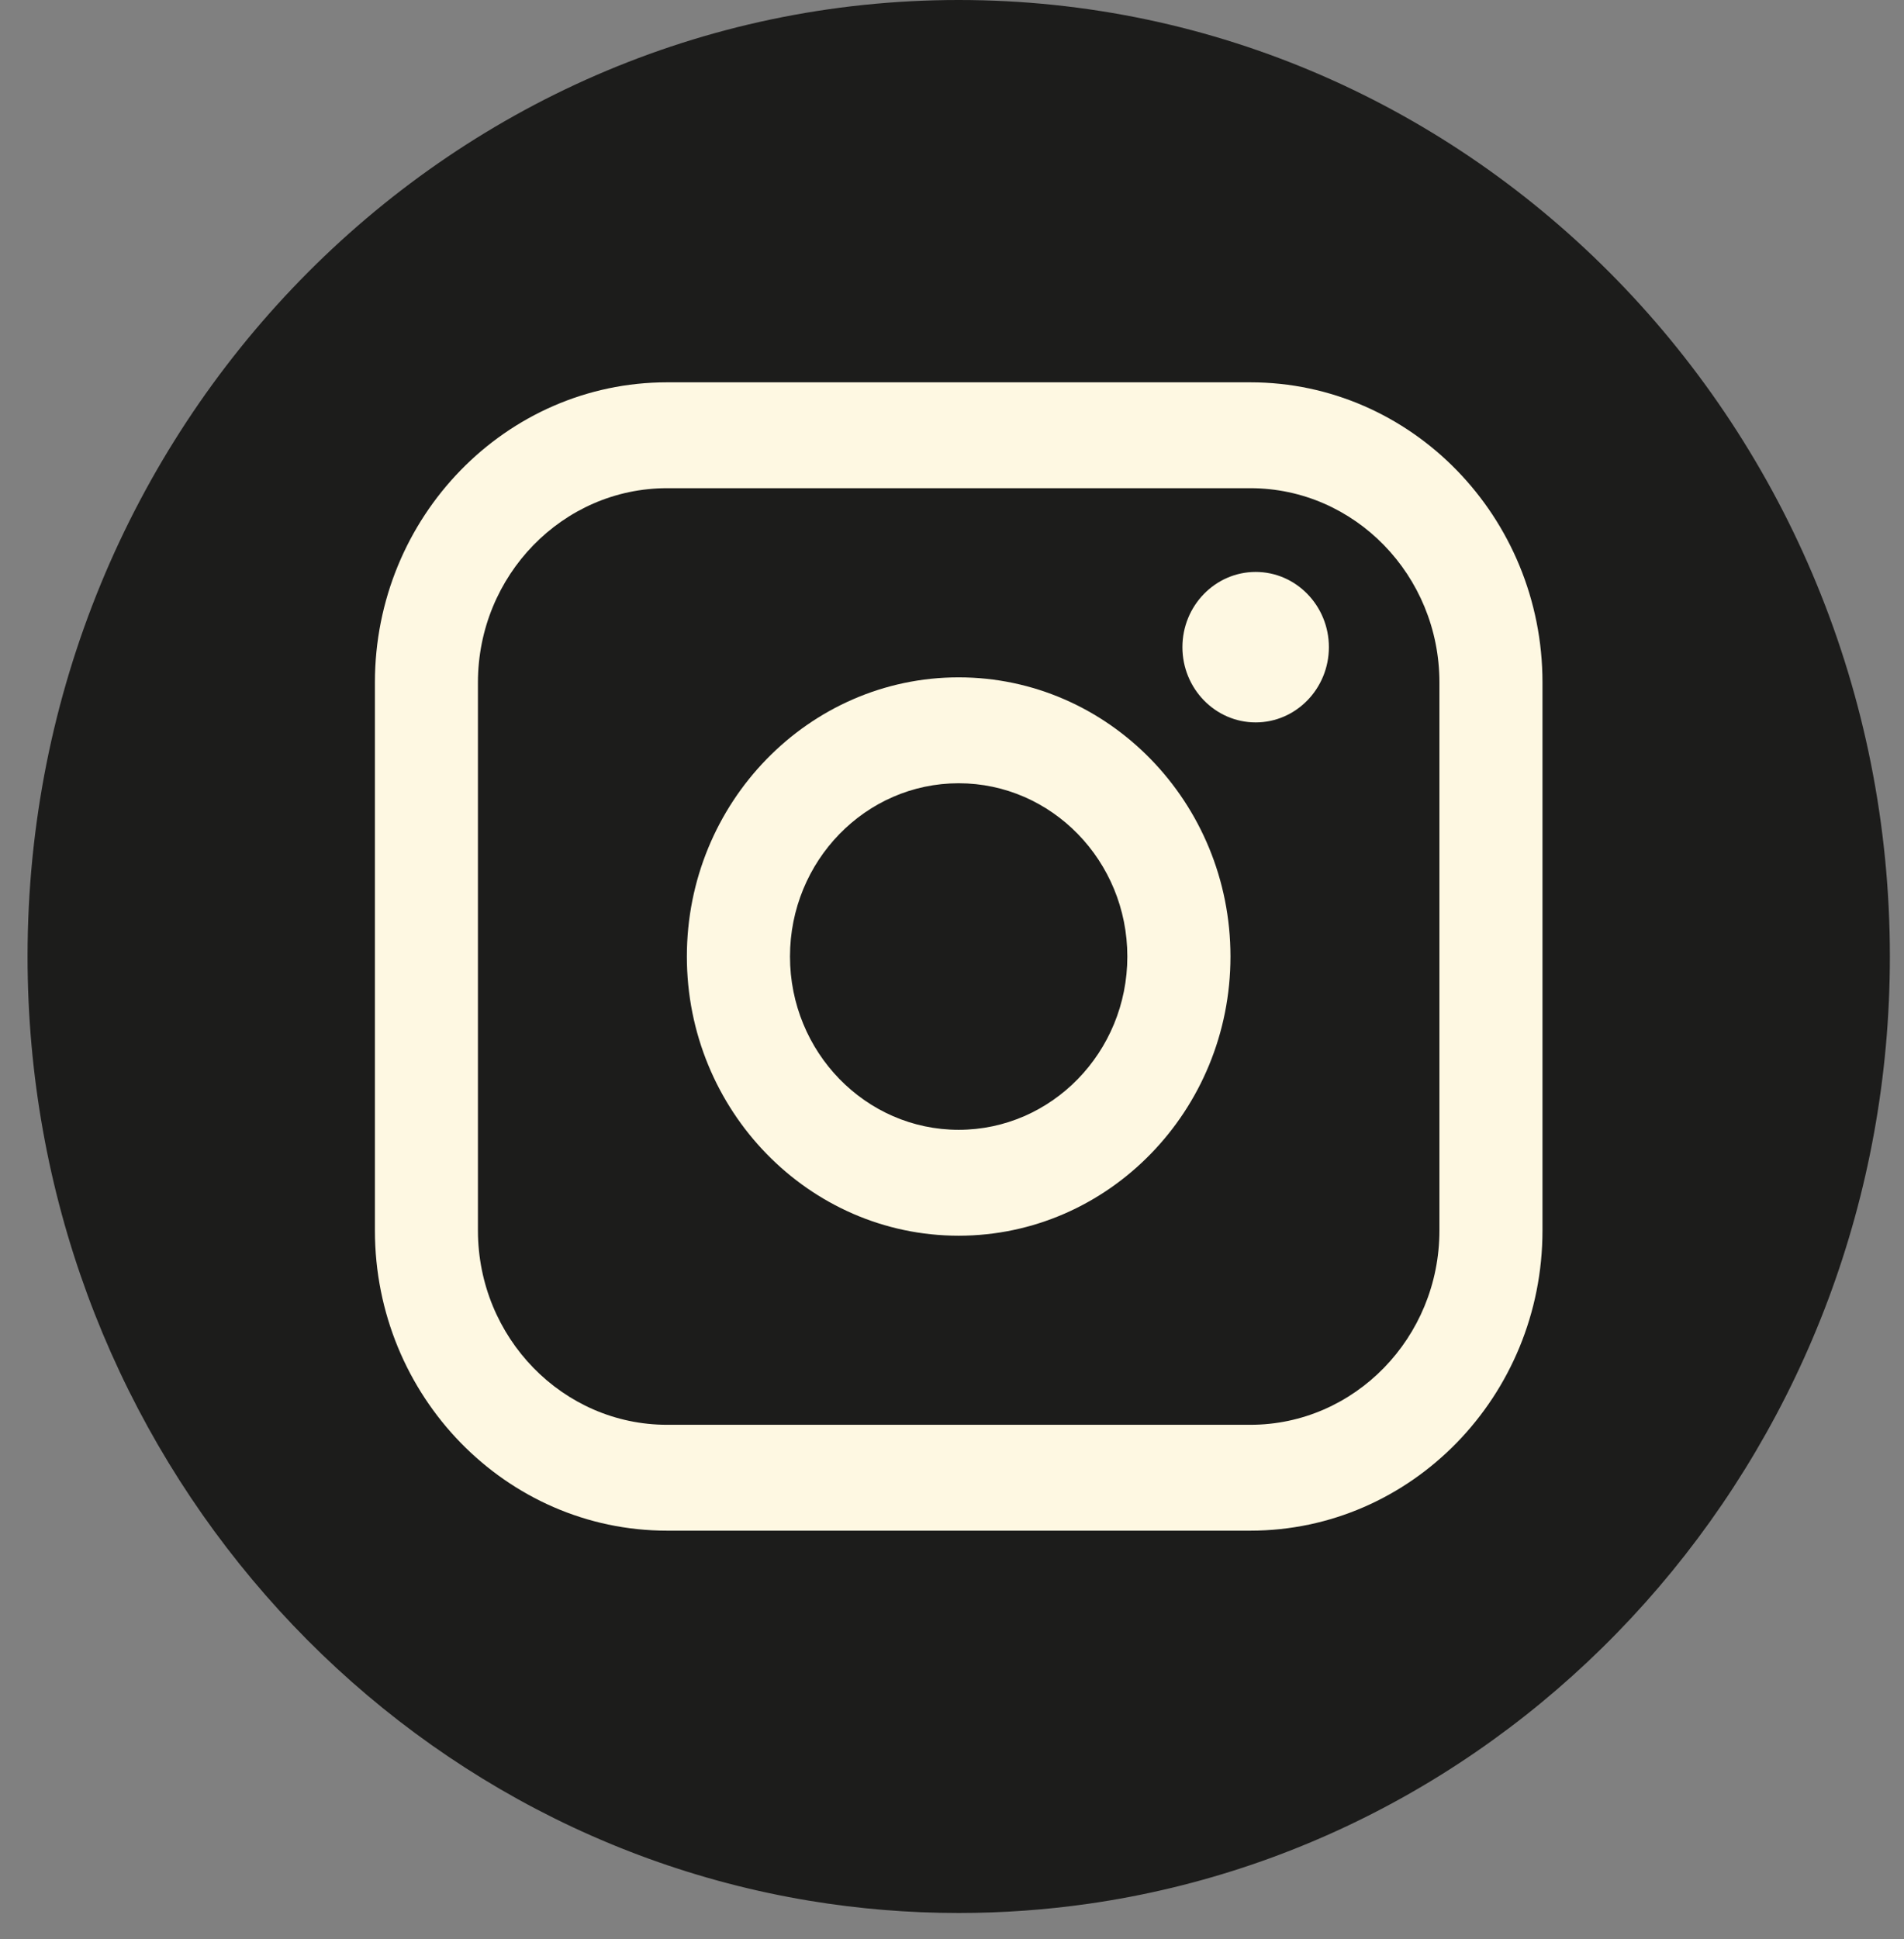 <svg width="55" height="56" viewBox="0 0 55 56" fill="none" xmlns="http://www.w3.org/2000/svg">
<rect x="0" y="0" width="55" height="56" fill="#808080" stroke="none"/>
<path d="M54.592 27.62C54.592 41.569 44.521 53.101 31.439 54.973C30.215 55.148 28.964 55.239 27.694 55.239C26.227 55.239 24.788 55.118 23.385 54.886C10.579 52.769 0.796 41.366 0.796 27.619C0.796 12.365 12.838 0 27.694 0C42.549 0 54.592 12.365 54.592 27.619V27.62Z" fill="#1C1C1B"/>
<path d="M36.117 11.04H19.27C14.615 11.04 10.83 14.927 10.83 19.706V35.532C10.83 40.312 14.615 44.199 19.27 44.199H36.117C40.771 44.199 44.557 40.312 44.557 35.532V19.706C44.557 14.927 40.771 11.04 36.117 11.04ZM13.806 19.706C13.806 16.613 16.257 14.097 19.27 14.097H36.117C39.129 14.097 41.58 16.613 41.58 19.706V35.532C41.58 38.626 39.129 41.142 36.117 41.142H19.27C16.257 41.142 13.806 38.626 13.806 35.532V19.706Z" fill="#FEF8E2"/>
<path d="M27.692 35.682C32.022 35.682 35.544 32.065 35.544 27.62C35.544 23.175 32.022 19.559 27.692 19.559C23.363 19.559 19.841 23.175 19.841 27.62C19.841 32.065 23.363 35.682 27.692 35.682ZM27.692 22.617C30.38 22.617 32.565 24.861 32.565 27.62C32.565 30.38 30.38 32.624 27.692 32.624C25.005 32.624 22.82 30.38 22.82 27.62C22.82 24.861 25.005 22.617 27.692 22.617Z" fill="#FEF8E2"/>
<path d="M36.272 20.86C37.438 20.86 38.387 19.885 38.387 18.687C38.387 17.49 37.438 16.515 36.272 16.515C35.105 16.515 34.156 17.49 34.156 18.687C34.156 19.885 35.105 20.86 36.272 20.86Z" fill="#FEF8E2"/>
</svg>
